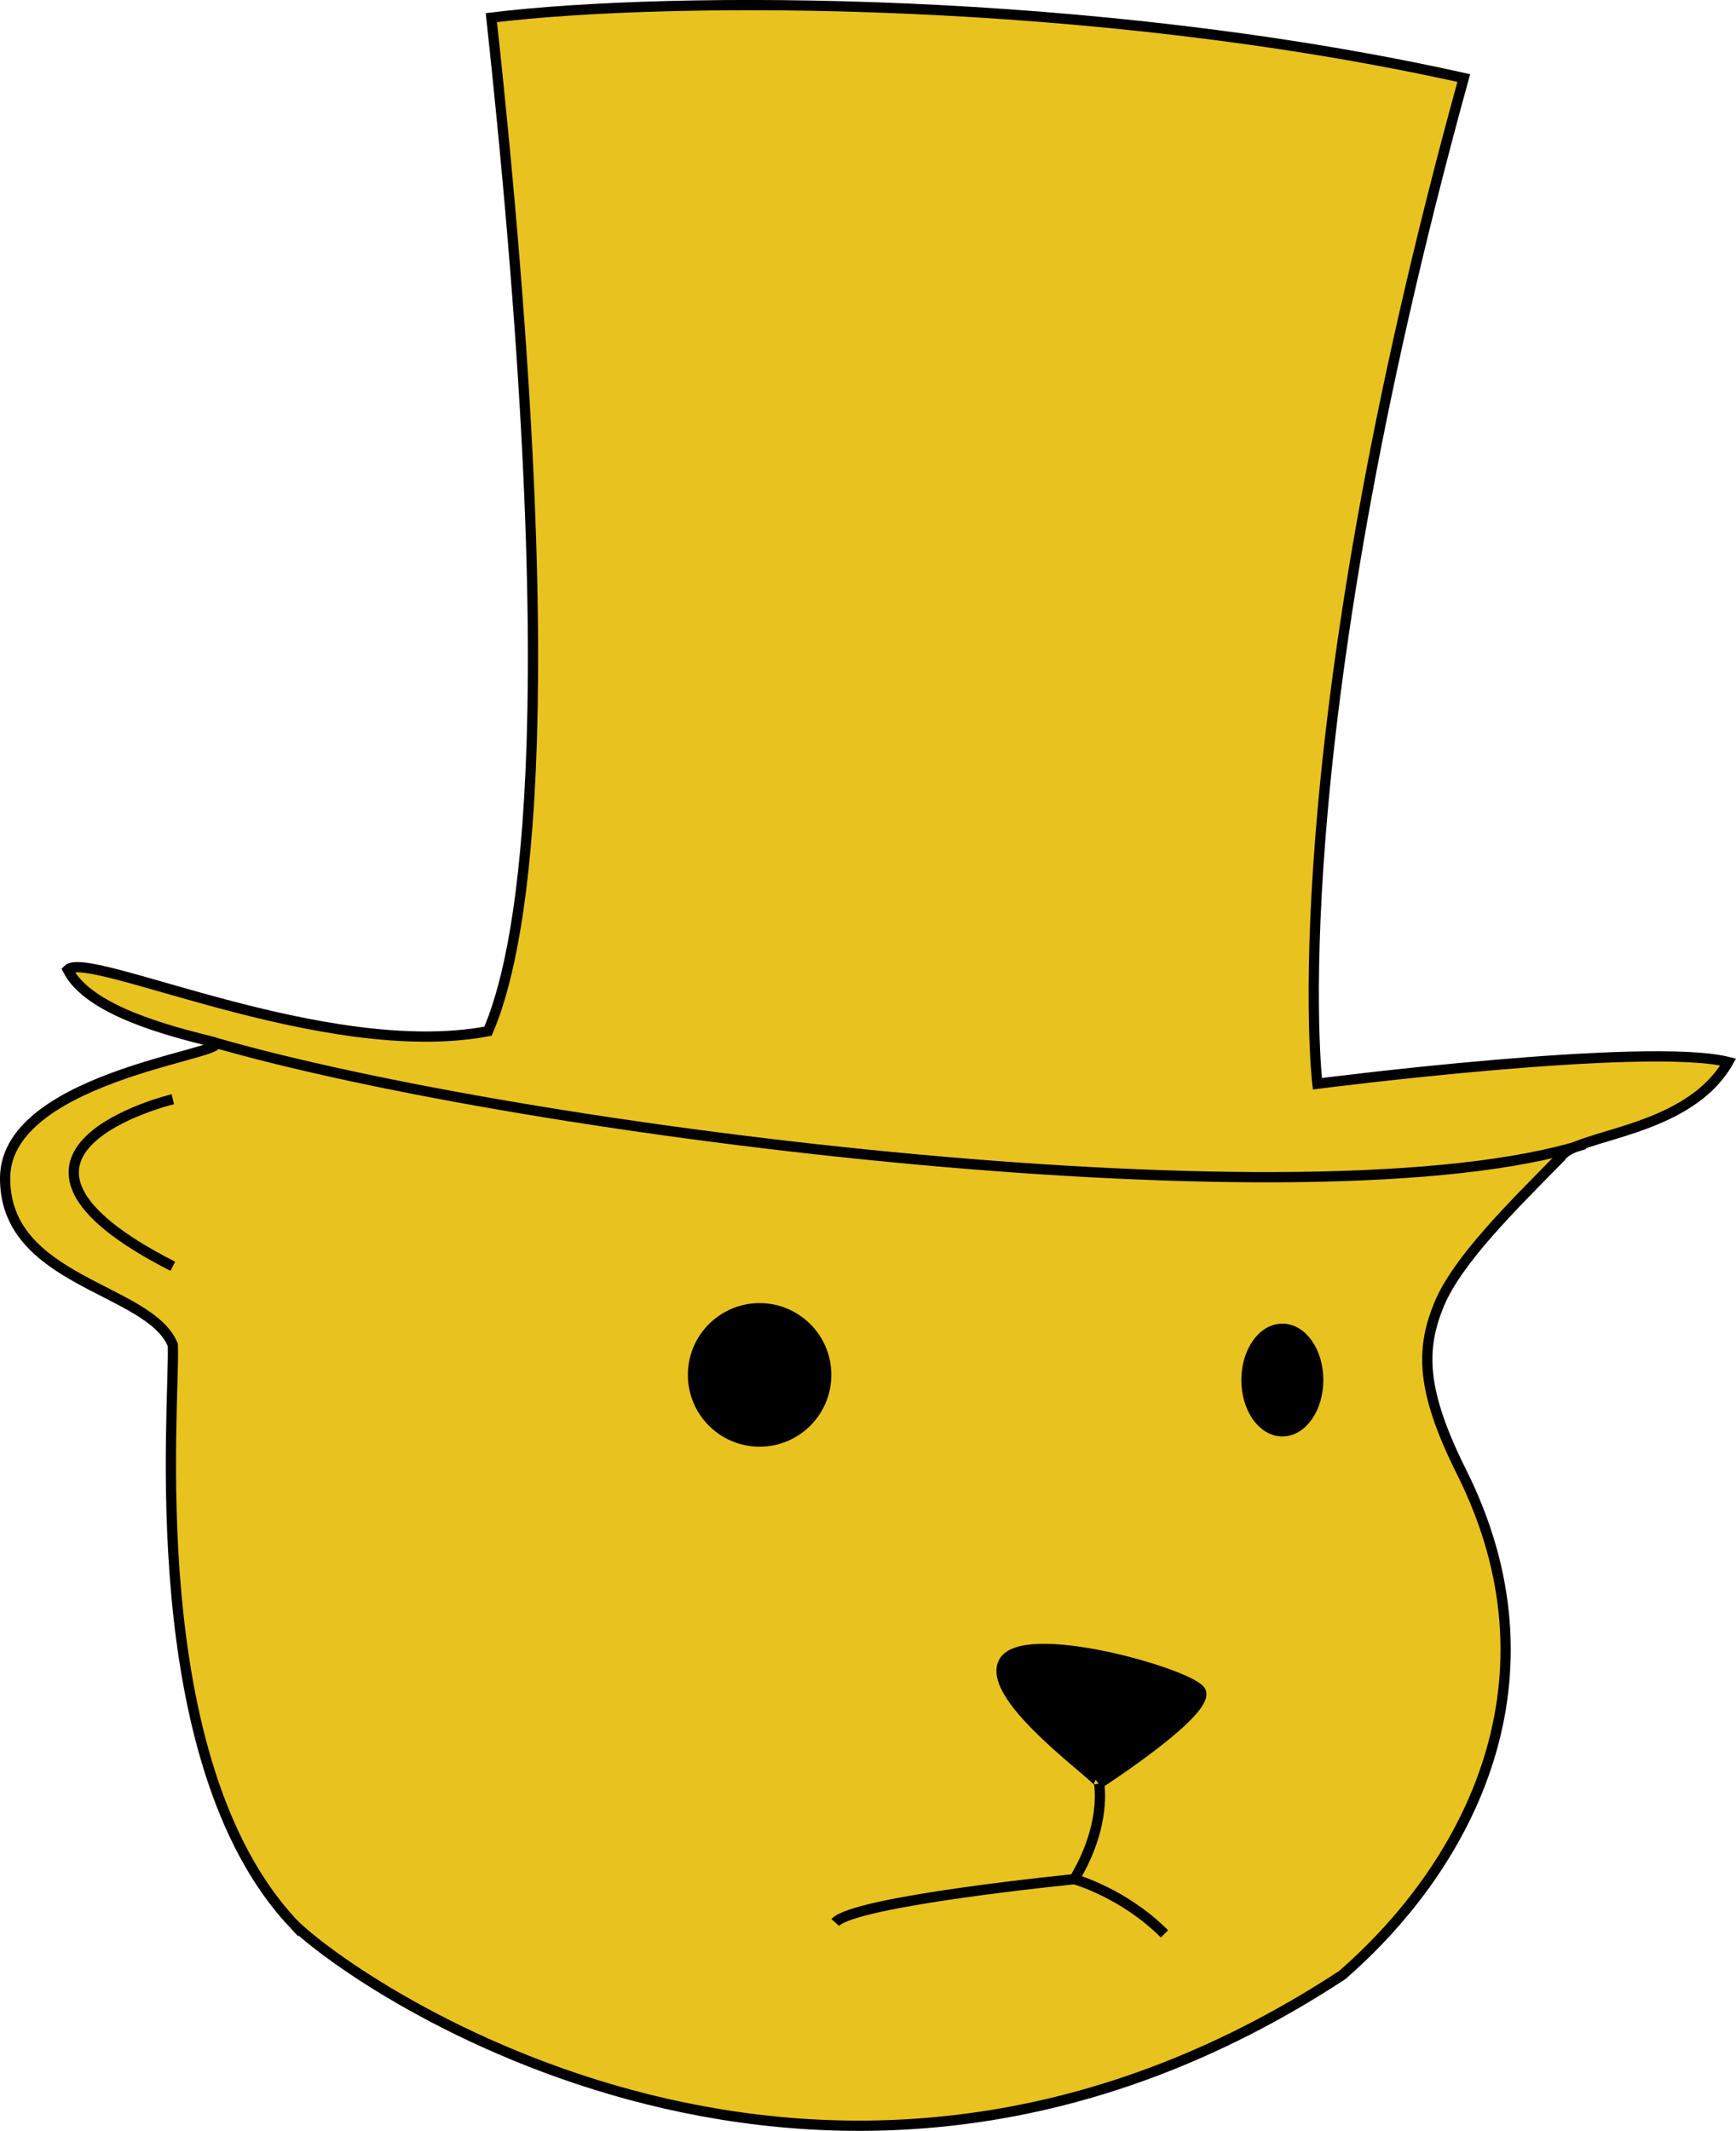 <?xml version="1.0" encoding="UTF-8"?>
<svg id="Layer_2" data-name="Layer 2" xmlns="http://www.w3.org/2000/svg" viewBox="0 0 169.37 207.77">
  <defs>
    <style>
      .cls-1 {
        fill: #000;
      }

      .cls-1, .cls-2, .cls-3 {
        stroke: #000;
        stroke-miterlimit: 10;
      }

      .cls-2 {
        fill: #e8c21f;
      }

      .cls-3 {
        fill: none;
      }
    </style>
  </defs>
  <g id="Layer_1-2" data-name="Layer 1">
    <g>
      <g>
        <path class="cls-2" d="M28.61,187.56c-15-16-11.5-50.83-11.75-56.42-2.25-5.58-16.47-6.09-16.36-16.34s24.11-12.25,20.11-13.25-12-3-14-7c2-2,25,9,41,6,3-7,8-28,.33-98.83C65.61-.44,106.61-.44,142.81,7.61c-18.2,65.94-14.28,98.06-14.28,98.06,0,0,32.08-4.12,40.08-2.12-4,7-15,7-16.36,9.29-4.64,4.71-10.08,10.04-11.86,14.38-1.78,4.34-1.78,8.34,2.22,16.34,10,20,1,38-11.66,49.02-50.34,32.98-96.34.98-102.34-5.02Z"/>
        <path class="cls-3" d="M20.61,101.56c31,9,107.64,18.29,134,10"/>
      </g>
      <path class="cls-1" d="M107.23,173.9c.37-.34-11.05-8.22-9.34-11.78s17.63.89,19.17,2.67-9.83,9.11-9.83,9.11Z"/>
      <path class="cls-3" d="M113.61,188.56c-4-4-8.79-5.33-8.79-5.33,0,0-21.45,2.12-23.33,4.22"/>
      <path class="cls-3" d="M107.23,173.9s.79,4-2.42,9.33"/>
      <circle class="cls-1" cx="74.11" cy="134.06" r="6.5"/>
      <ellipse class="cls-1" cx="125.11" cy="134.56" rx="3.5" ry="5"/>
      <path class="cls-3" d="M16.86,107.18s-21.75,5.21,0,16.29"/>
    </g>
  </g>
</svg>